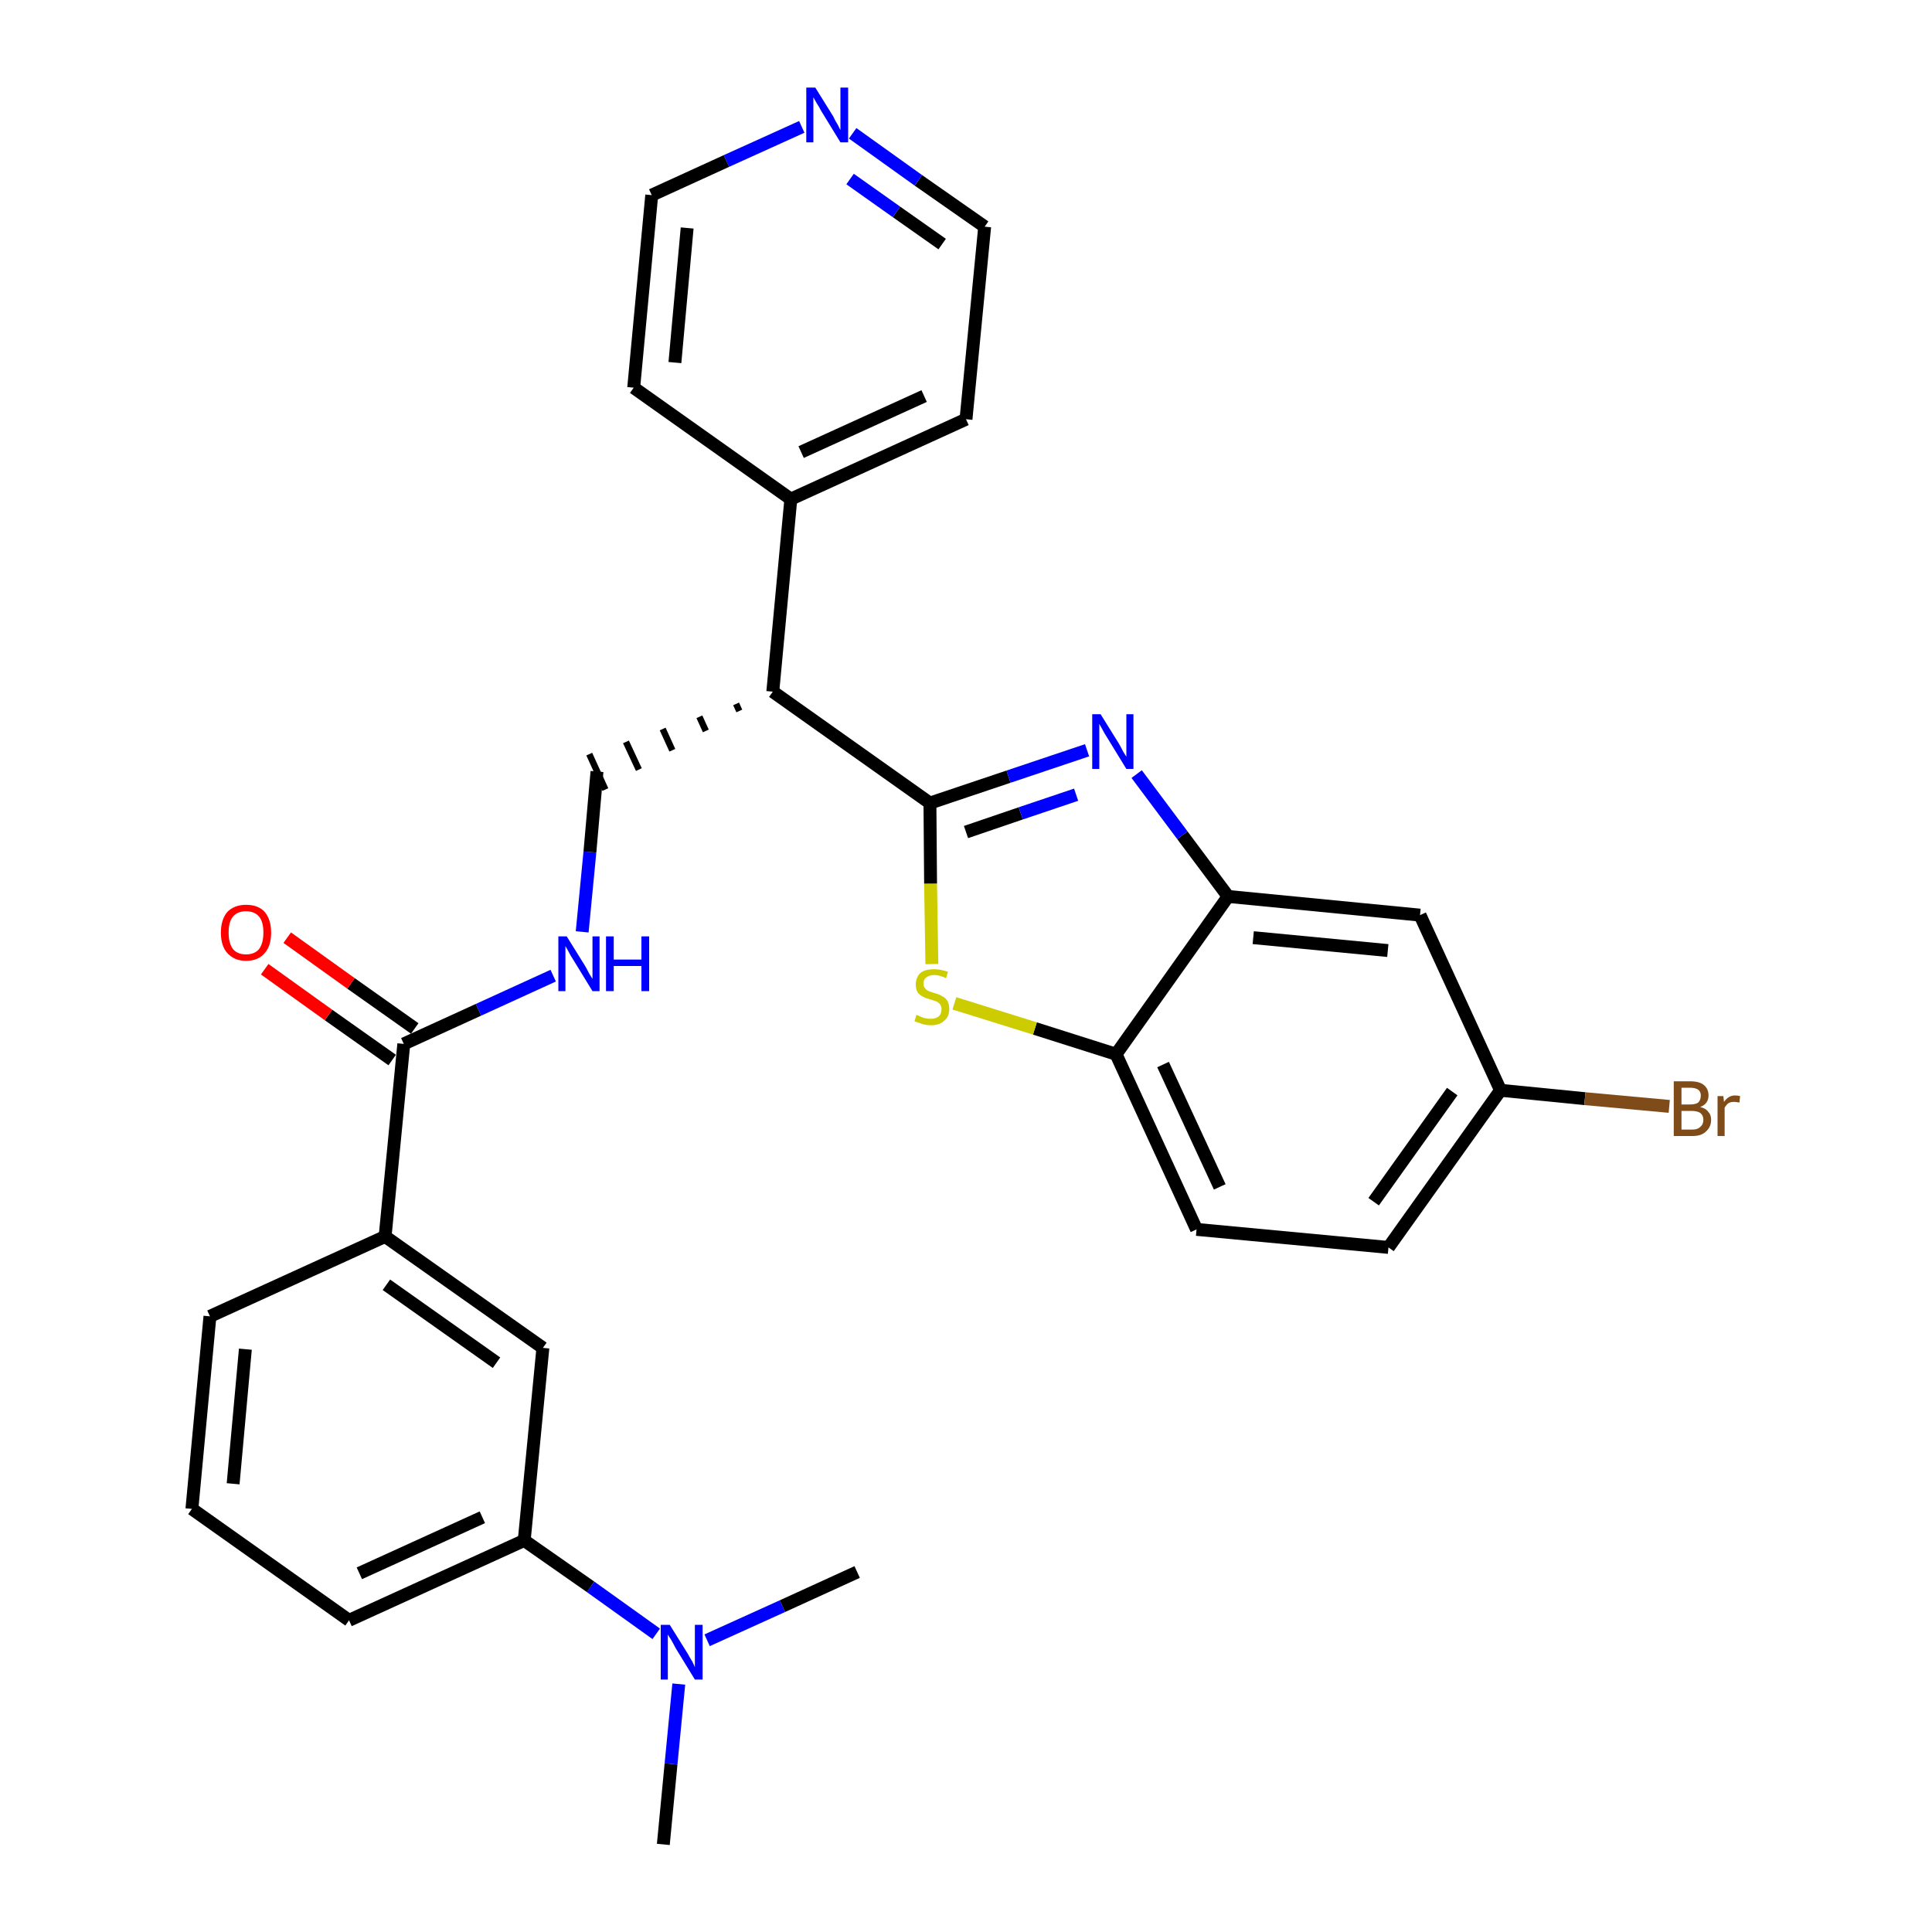 <?xml version='1.0' encoding='iso-8859-1'?>
<svg version='1.1' baseProfile='full'
              xmlns='http://www.w3.org/2000/svg'
                      xmlns:rdkit='http://www.rdkit.org/xml'
                      xmlns:xlink='http://www.w3.org/1999/xlink'
                  xml:space='preserve'
width='300px' height='300px' viewBox='0 0 300 300'>
<!-- END OF HEADER -->
<path class='bond-0 atom-0 atom-1' d='M 103.0,286.4 L 104.2,273.9' style='fill:none;fill-rule:evenodd;stroke:#000000;stroke-width:2.0px;stroke-linecap:butt;stroke-linejoin:miter;stroke-opacity:1' />
<path class='bond-0 atom-0 atom-1' d='M 104.2,273.9 L 105.4,261.5' style='fill:none;fill-rule:evenodd;stroke:#0000FF;stroke-width:2.0px;stroke-linecap:butt;stroke-linejoin:miter;stroke-opacity:1' />
<path class='bond-1 atom-1 atom-2' d='M 109.8,254.7 L 121.5,249.4' style='fill:none;fill-rule:evenodd;stroke:#0000FF;stroke-width:2.0px;stroke-linecap:butt;stroke-linejoin:miter;stroke-opacity:1' />
<path class='bond-1 atom-1 atom-2' d='M 121.5,249.4 L 133.1,244.1' style='fill:none;fill-rule:evenodd;stroke:#000000;stroke-width:2.0px;stroke-linecap:butt;stroke-linejoin:miter;stroke-opacity:1' />
<path class='bond-2 atom-1 atom-3' d='M 101.9,253.7 L 91.7,246.4' style='fill:none;fill-rule:evenodd;stroke:#0000FF;stroke-width:2.0px;stroke-linecap:butt;stroke-linejoin:miter;stroke-opacity:1' />
<path class='bond-2 atom-1 atom-3' d='M 91.7,246.4 L 81.4,239.2' style='fill:none;fill-rule:evenodd;stroke:#000000;stroke-width:2.0px;stroke-linecap:butt;stroke-linejoin:miter;stroke-opacity:1' />
<path class='bond-3 atom-3 atom-4' d='M 81.4,239.2 L 54.2,251.6' style='fill:none;fill-rule:evenodd;stroke:#000000;stroke-width:2.0px;stroke-linecap:butt;stroke-linejoin:miter;stroke-opacity:1' />
<path class='bond-3 atom-3 atom-4' d='M 74.9,235.6 L 55.8,244.3' style='fill:none;fill-rule:evenodd;stroke:#000000;stroke-width:2.0px;stroke-linecap:butt;stroke-linejoin:miter;stroke-opacity:1' />
<path class='bond-29 atom-29 atom-3' d='M 84.3,209.3 L 81.4,239.2' style='fill:none;fill-rule:evenodd;stroke:#000000;stroke-width:2.0px;stroke-linecap:butt;stroke-linejoin:miter;stroke-opacity:1' />
<path class='bond-4 atom-4 atom-5' d='M 54.2,251.6 L 29.8,234.3' style='fill:none;fill-rule:evenodd;stroke:#000000;stroke-width:2.0px;stroke-linecap:butt;stroke-linejoin:miter;stroke-opacity:1' />
<path class='bond-5 atom-5 atom-6' d='M 29.8,234.3 L 32.6,204.4' style='fill:none;fill-rule:evenodd;stroke:#000000;stroke-width:2.0px;stroke-linecap:butt;stroke-linejoin:miter;stroke-opacity:1' />
<path class='bond-5 atom-5 atom-6' d='M 36.2,230.4 L 38.1,209.5' style='fill:none;fill-rule:evenodd;stroke:#000000;stroke-width:2.0px;stroke-linecap:butt;stroke-linejoin:miter;stroke-opacity:1' />
<path class='bond-6 atom-6 atom-7' d='M 32.6,204.4 L 59.8,192.0' style='fill:none;fill-rule:evenodd;stroke:#000000;stroke-width:2.0px;stroke-linecap:butt;stroke-linejoin:miter;stroke-opacity:1' />
<path class='bond-7 atom-7 atom-8' d='M 59.8,192.0 L 62.7,162.1' style='fill:none;fill-rule:evenodd;stroke:#000000;stroke-width:2.0px;stroke-linecap:butt;stroke-linejoin:miter;stroke-opacity:1' />
<path class='bond-28 atom-7 atom-29' d='M 59.8,192.0 L 84.3,209.3' style='fill:none;fill-rule:evenodd;stroke:#000000;stroke-width:2.0px;stroke-linecap:butt;stroke-linejoin:miter;stroke-opacity:1' />
<path class='bond-28 atom-7 atom-29' d='M 60.0,199.5 L 77.1,211.6' style='fill:none;fill-rule:evenodd;stroke:#000000;stroke-width:2.0px;stroke-linecap:butt;stroke-linejoin:miter;stroke-opacity:1' />
<path class='bond-8 atom-8 atom-9' d='M 64.4,159.7 L 54.5,152.7' style='fill:none;fill-rule:evenodd;stroke:#000000;stroke-width:2.0px;stroke-linecap:butt;stroke-linejoin:miter;stroke-opacity:1' />
<path class='bond-8 atom-8 atom-9' d='M 54.5,152.7 L 44.6,145.6' style='fill:none;fill-rule:evenodd;stroke:#FF0000;stroke-width:2.0px;stroke-linecap:butt;stroke-linejoin:miter;stroke-opacity:1' />
<path class='bond-8 atom-8 atom-9' d='M 60.9,164.6 L 51.0,157.6' style='fill:none;fill-rule:evenodd;stroke:#000000;stroke-width:2.0px;stroke-linecap:butt;stroke-linejoin:miter;stroke-opacity:1' />
<path class='bond-8 atom-8 atom-9' d='M 51.0,157.6 L 41.1,150.5' style='fill:none;fill-rule:evenodd;stroke:#FF0000;stroke-width:2.0px;stroke-linecap:butt;stroke-linejoin:miter;stroke-opacity:1' />
<path class='bond-9 atom-8 atom-10' d='M 62.7,162.1 L 74.3,156.8' style='fill:none;fill-rule:evenodd;stroke:#000000;stroke-width:2.0px;stroke-linecap:butt;stroke-linejoin:miter;stroke-opacity:1' />
<path class='bond-9 atom-8 atom-10' d='M 74.3,156.8 L 85.9,151.5' style='fill:none;fill-rule:evenodd;stroke:#0000FF;stroke-width:2.0px;stroke-linecap:butt;stroke-linejoin:miter;stroke-opacity:1' />
<path class='bond-10 atom-10 atom-11' d='M 90.4,144.7 L 91.6,132.3' style='fill:none;fill-rule:evenodd;stroke:#0000FF;stroke-width:2.0px;stroke-linecap:butt;stroke-linejoin:miter;stroke-opacity:1' />
<path class='bond-10 atom-10 atom-11' d='M 91.6,132.3 L 92.7,119.8' style='fill:none;fill-rule:evenodd;stroke:#000000;stroke-width:2.0px;stroke-linecap:butt;stroke-linejoin:miter;stroke-opacity:1' />
<path class='bond-11 atom-12 atom-11' d='M 114.3,109.3 L 114.8,110.4' style='fill:none;fill-rule:evenodd;stroke:#000000;stroke-width:1.0px;stroke-linecap:butt;stroke-linejoin:miter;stroke-opacity:1' />
<path class='bond-11 atom-12 atom-11' d='M 108.6,111.3 L 109.6,113.5' style='fill:none;fill-rule:evenodd;stroke:#000000;stroke-width:1.0px;stroke-linecap:butt;stroke-linejoin:miter;stroke-opacity:1' />
<path class='bond-11 atom-12 atom-11' d='M 102.9,113.2 L 104.4,116.5' style='fill:none;fill-rule:evenodd;stroke:#000000;stroke-width:1.0px;stroke-linecap:butt;stroke-linejoin:miter;stroke-opacity:1' />
<path class='bond-11 atom-12 atom-11' d='M 97.2,115.2 L 99.2,119.5' style='fill:none;fill-rule:evenodd;stroke:#000000;stroke-width:1.0px;stroke-linecap:butt;stroke-linejoin:miter;stroke-opacity:1' />
<path class='bond-11 atom-12 atom-11' d='M 91.5,117.1 L 94.0,122.6' style='fill:none;fill-rule:evenodd;stroke:#000000;stroke-width:1.0px;stroke-linecap:butt;stroke-linejoin:miter;stroke-opacity:1' />
<path class='bond-12 atom-12 atom-13' d='M 120.0,107.4 L 122.8,77.5' style='fill:none;fill-rule:evenodd;stroke:#000000;stroke-width:2.0px;stroke-linecap:butt;stroke-linejoin:miter;stroke-opacity:1' />
<path class='bond-18 atom-12 atom-19' d='M 120.0,107.4 L 144.4,124.7' style='fill:none;fill-rule:evenodd;stroke:#000000;stroke-width:2.0px;stroke-linecap:butt;stroke-linejoin:miter;stroke-opacity:1' />
<path class='bond-13 atom-13 atom-14' d='M 122.8,77.5 L 150.0,65.1' style='fill:none;fill-rule:evenodd;stroke:#000000;stroke-width:2.0px;stroke-linecap:butt;stroke-linejoin:miter;stroke-opacity:1' />
<path class='bond-13 atom-13 atom-14' d='M 124.4,70.2 L 143.5,61.5' style='fill:none;fill-rule:evenodd;stroke:#000000;stroke-width:2.0px;stroke-linecap:butt;stroke-linejoin:miter;stroke-opacity:1' />
<path class='bond-30 atom-18 atom-13' d='M 98.4,60.2 L 122.8,77.5' style='fill:none;fill-rule:evenodd;stroke:#000000;stroke-width:2.0px;stroke-linecap:butt;stroke-linejoin:miter;stroke-opacity:1' />
<path class='bond-14 atom-14 atom-15' d='M 150.0,65.1 L 152.9,35.2' style='fill:none;fill-rule:evenodd;stroke:#000000;stroke-width:2.0px;stroke-linecap:butt;stroke-linejoin:miter;stroke-opacity:1' />
<path class='bond-15 atom-15 atom-16' d='M 152.9,35.2 L 142.6,28.0' style='fill:none;fill-rule:evenodd;stroke:#000000;stroke-width:2.0px;stroke-linecap:butt;stroke-linejoin:miter;stroke-opacity:1' />
<path class='bond-15 atom-15 atom-16' d='M 142.6,28.0 L 132.4,20.7' style='fill:none;fill-rule:evenodd;stroke:#0000FF;stroke-width:2.0px;stroke-linecap:butt;stroke-linejoin:miter;stroke-opacity:1' />
<path class='bond-15 atom-15 atom-16' d='M 146.3,37.9 L 139.2,32.9' style='fill:none;fill-rule:evenodd;stroke:#000000;stroke-width:2.0px;stroke-linecap:butt;stroke-linejoin:miter;stroke-opacity:1' />
<path class='bond-15 atom-15 atom-16' d='M 139.2,32.9 L 132.0,27.8' style='fill:none;fill-rule:evenodd;stroke:#0000FF;stroke-width:2.0px;stroke-linecap:butt;stroke-linejoin:miter;stroke-opacity:1' />
<path class='bond-16 atom-16 atom-17' d='M 124.5,19.7 L 112.8,25.0' style='fill:none;fill-rule:evenodd;stroke:#0000FF;stroke-width:2.0px;stroke-linecap:butt;stroke-linejoin:miter;stroke-opacity:1' />
<path class='bond-16 atom-16 atom-17' d='M 112.8,25.0 L 101.2,30.3' style='fill:none;fill-rule:evenodd;stroke:#000000;stroke-width:2.0px;stroke-linecap:butt;stroke-linejoin:miter;stroke-opacity:1' />
<path class='bond-17 atom-17 atom-18' d='M 101.2,30.3 L 98.4,60.2' style='fill:none;fill-rule:evenodd;stroke:#000000;stroke-width:2.0px;stroke-linecap:butt;stroke-linejoin:miter;stroke-opacity:1' />
<path class='bond-17 atom-17 atom-18' d='M 106.7,35.4 L 104.8,56.3' style='fill:none;fill-rule:evenodd;stroke:#000000;stroke-width:2.0px;stroke-linecap:butt;stroke-linejoin:miter;stroke-opacity:1' />
<path class='bond-19 atom-19 atom-20' d='M 144.4,124.7 L 156.6,120.6' style='fill:none;fill-rule:evenodd;stroke:#000000;stroke-width:2.0px;stroke-linecap:butt;stroke-linejoin:miter;stroke-opacity:1' />
<path class='bond-19 atom-19 atom-20' d='M 156.6,120.6 L 168.8,116.5' style='fill:none;fill-rule:evenodd;stroke:#0000FF;stroke-width:2.0px;stroke-linecap:butt;stroke-linejoin:miter;stroke-opacity:1' />
<path class='bond-19 atom-19 atom-20' d='M 150.0,129.2 L 158.5,126.3' style='fill:none;fill-rule:evenodd;stroke:#000000;stroke-width:2.0px;stroke-linecap:butt;stroke-linejoin:miter;stroke-opacity:1' />
<path class='bond-19 atom-19 atom-20' d='M 158.5,126.3 L 167.1,123.4' style='fill:none;fill-rule:evenodd;stroke:#0000FF;stroke-width:2.0px;stroke-linecap:butt;stroke-linejoin:miter;stroke-opacity:1' />
<path class='bond-31 atom-28 atom-19' d='M 144.7,149.7 L 144.5,137.2' style='fill:none;fill-rule:evenodd;stroke:#CCCC00;stroke-width:2.0px;stroke-linecap:butt;stroke-linejoin:miter;stroke-opacity:1' />
<path class='bond-31 atom-28 atom-19' d='M 144.5,137.2 L 144.4,124.7' style='fill:none;fill-rule:evenodd;stroke:#000000;stroke-width:2.0px;stroke-linecap:butt;stroke-linejoin:miter;stroke-opacity:1' />
<path class='bond-20 atom-20 atom-21' d='M 176.5,120.2 L 183.6,129.7' style='fill:none;fill-rule:evenodd;stroke:#0000FF;stroke-width:2.0px;stroke-linecap:butt;stroke-linejoin:miter;stroke-opacity:1' />
<path class='bond-20 atom-20 atom-21' d='M 183.6,129.7 L 190.7,139.2' style='fill:none;fill-rule:evenodd;stroke:#000000;stroke-width:2.0px;stroke-linecap:butt;stroke-linejoin:miter;stroke-opacity:1' />
<path class='bond-21 atom-21 atom-22' d='M 190.7,139.2 L 220.5,142.1' style='fill:none;fill-rule:evenodd;stroke:#000000;stroke-width:2.0px;stroke-linecap:butt;stroke-linejoin:miter;stroke-opacity:1' />
<path class='bond-21 atom-21 atom-22' d='M 194.6,145.6 L 215.5,147.6' style='fill:none;fill-rule:evenodd;stroke:#000000;stroke-width:2.0px;stroke-linecap:butt;stroke-linejoin:miter;stroke-opacity:1' />
<path class='bond-32 atom-27 atom-21' d='M 173.3,163.7 L 190.7,139.2' style='fill:none;fill-rule:evenodd;stroke:#000000;stroke-width:2.0px;stroke-linecap:butt;stroke-linejoin:miter;stroke-opacity:1' />
<path class='bond-22 atom-22 atom-23' d='M 220.5,142.1 L 233.0,169.3' style='fill:none;fill-rule:evenodd;stroke:#000000;stroke-width:2.0px;stroke-linecap:butt;stroke-linejoin:miter;stroke-opacity:1' />
<path class='bond-23 atom-23 atom-24' d='M 233.0,169.3 L 246.1,170.6' style='fill:none;fill-rule:evenodd;stroke:#000000;stroke-width:2.0px;stroke-linecap:butt;stroke-linejoin:miter;stroke-opacity:1' />
<path class='bond-23 atom-23 atom-24' d='M 246.1,170.6 L 259.2,171.8' style='fill:none;fill-rule:evenodd;stroke:#7F4C19;stroke-width:2.0px;stroke-linecap:butt;stroke-linejoin:miter;stroke-opacity:1' />
<path class='bond-24 atom-23 atom-25' d='M 233.0,169.3 L 215.6,193.7' style='fill:none;fill-rule:evenodd;stroke:#000000;stroke-width:2.0px;stroke-linecap:butt;stroke-linejoin:miter;stroke-opacity:1' />
<path class='bond-24 atom-23 atom-25' d='M 225.5,169.5 L 213.3,186.6' style='fill:none;fill-rule:evenodd;stroke:#000000;stroke-width:2.0px;stroke-linecap:butt;stroke-linejoin:miter;stroke-opacity:1' />
<path class='bond-25 atom-25 atom-26' d='M 215.6,193.7 L 185.8,190.9' style='fill:none;fill-rule:evenodd;stroke:#000000;stroke-width:2.0px;stroke-linecap:butt;stroke-linejoin:miter;stroke-opacity:1' />
<path class='bond-26 atom-26 atom-27' d='M 185.8,190.9 L 173.3,163.7' style='fill:none;fill-rule:evenodd;stroke:#000000;stroke-width:2.0px;stroke-linecap:butt;stroke-linejoin:miter;stroke-opacity:1' />
<path class='bond-26 atom-26 atom-27' d='M 189.4,184.3 L 180.6,165.3' style='fill:none;fill-rule:evenodd;stroke:#000000;stroke-width:2.0px;stroke-linecap:butt;stroke-linejoin:miter;stroke-opacity:1' />
<path class='bond-27 atom-27 atom-28' d='M 173.3,163.7 L 160.7,159.7' style='fill:none;fill-rule:evenodd;stroke:#000000;stroke-width:2.0px;stroke-linecap:butt;stroke-linejoin:miter;stroke-opacity:1' />
<path class='bond-27 atom-27 atom-28' d='M 160.7,159.7 L 148.2,155.8' style='fill:none;fill-rule:evenodd;stroke:#CCCC00;stroke-width:2.0px;stroke-linecap:butt;stroke-linejoin:miter;stroke-opacity:1' />
<path  class='atom-1' d='M 104.0 252.3
L 106.8 256.8
Q 107.0 257.2, 107.5 258.0
Q 107.9 258.8, 107.9 258.9
L 107.9 252.3
L 109.1 252.3
L 109.1 260.8
L 107.9 260.8
L 104.9 255.9
Q 104.6 255.3, 104.2 254.6
Q 103.8 254.0, 103.7 253.8
L 103.7 260.8
L 102.6 260.8
L 102.6 252.3
L 104.0 252.3
' fill='#0000FF'/>
<path  class='atom-9' d='M 34.3 144.8
Q 34.3 142.8, 35.3 141.6
Q 36.4 140.5, 38.2 140.5
Q 40.1 140.5, 41.1 141.6
Q 42.1 142.8, 42.1 144.8
Q 42.1 146.9, 41.1 148.0
Q 40.1 149.2, 38.2 149.2
Q 36.4 149.2, 35.3 148.0
Q 34.3 146.9, 34.3 144.8
M 38.2 148.2
Q 39.5 148.2, 40.2 147.4
Q 40.9 146.5, 40.9 144.8
Q 40.9 143.1, 40.2 142.3
Q 39.5 141.5, 38.2 141.5
Q 36.9 141.5, 36.2 142.3
Q 35.5 143.1, 35.5 144.8
Q 35.5 146.5, 36.2 147.4
Q 36.9 148.2, 38.2 148.2
' fill='#FF0000'/>
<path  class='atom-10' d='M 88.0 145.4
L 90.8 149.9
Q 91.1 150.4, 91.5 151.2
Q 92.0 152.0, 92.0 152.0
L 92.0 145.4
L 93.1 145.4
L 93.1 153.9
L 92.0 153.9
L 89.0 149.0
Q 88.6 148.4, 88.3 147.8
Q 87.9 147.1, 87.8 146.9
L 87.8 153.9
L 86.7 153.9
L 86.7 145.4
L 88.0 145.4
' fill='#0000FF'/>
<path  class='atom-10' d='M 94.1 145.4
L 95.3 145.4
L 95.3 149.0
L 99.6 149.0
L 99.6 145.4
L 100.8 145.4
L 100.8 153.9
L 99.6 153.9
L 99.6 150.0
L 95.3 150.0
L 95.3 153.9
L 94.1 153.9
L 94.1 145.4
' fill='#0000FF'/>
<path  class='atom-16' d='M 126.6 13.6
L 129.4 18.1
Q 129.6 18.6, 130.1 19.4
Q 130.5 20.2, 130.5 20.2
L 130.5 13.6
L 131.7 13.6
L 131.7 22.1
L 130.5 22.1
L 127.5 17.2
Q 127.2 16.6, 126.8 16.0
Q 126.4 15.3, 126.3 15.1
L 126.3 22.1
L 125.2 22.1
L 125.2 13.6
L 126.6 13.6
' fill='#0000FF'/>
<path  class='atom-20' d='M 170.9 110.9
L 173.7 115.4
Q 174.0 115.9, 174.4 116.7
Q 174.9 117.5, 174.9 117.5
L 174.9 110.9
L 176.0 110.9
L 176.0 119.4
L 174.9 119.4
L 171.9 114.5
Q 171.5 113.9, 171.2 113.3
Q 170.8 112.6, 170.7 112.4
L 170.7 119.4
L 169.6 119.4
L 169.6 110.9
L 170.9 110.9
' fill='#0000FF'/>
<path  class='atom-24' d='M 264.0 171.9
Q 264.9 172.1, 265.3 172.7
Q 265.7 173.1, 265.7 173.9
Q 265.7 175.0, 264.9 175.7
Q 264.2 176.4, 262.8 176.4
L 259.9 176.4
L 259.9 167.9
L 262.4 167.9
Q 263.9 167.9, 264.6 168.5
Q 265.3 169.1, 265.3 170.1
Q 265.3 171.4, 264.0 171.9
M 261.1 168.9
L 261.1 171.5
L 262.4 171.5
Q 263.3 171.5, 263.7 171.2
Q 264.1 170.8, 264.1 170.1
Q 264.1 168.9, 262.4 168.9
L 261.1 168.9
M 262.8 175.4
Q 263.6 175.4, 264.0 175.0
Q 264.5 174.6, 264.5 173.9
Q 264.5 173.2, 264.0 172.8
Q 263.5 172.5, 262.6 172.5
L 261.1 172.5
L 261.1 175.4
L 262.8 175.4
' fill='#7F4C19'/>
<path  class='atom-24' d='M 267.6 170.2
L 267.7 171.1
Q 268.4 170.1, 269.4 170.1
Q 269.8 170.1, 270.2 170.2
L 270.1 171.2
Q 269.5 171.1, 269.3 171.1
Q 268.7 171.1, 268.4 171.3
Q 268.1 171.5, 267.8 172.0
L 267.8 176.4
L 266.7 176.4
L 266.7 170.2
L 267.6 170.2
' fill='#7F4C19'/>
<path  class='atom-28' d='M 142.3 157.6
Q 142.4 157.6, 142.8 157.8
Q 143.2 158.0, 143.6 158.1
Q 144.1 158.2, 144.5 158.2
Q 145.3 158.2, 145.8 157.8
Q 146.2 157.4, 146.2 156.7
Q 146.2 156.3, 146.0 156.0
Q 145.8 155.7, 145.4 155.5
Q 145.1 155.4, 144.5 155.2
Q 143.7 155.0, 143.2 154.7
Q 142.8 154.5, 142.5 154.1
Q 142.2 153.6, 142.2 152.9
Q 142.2 151.8, 142.9 151.1
Q 143.6 150.5, 145.1 150.5
Q 146.0 150.5, 147.2 150.9
L 146.9 151.9
Q 145.9 151.4, 145.1 151.4
Q 144.3 151.4, 143.8 151.8
Q 143.4 152.1, 143.4 152.7
Q 143.4 153.2, 143.6 153.4
Q 143.8 153.7, 144.2 153.9
Q 144.5 154.0, 145.1 154.2
Q 145.9 154.4, 146.3 154.7
Q 146.8 154.9, 147.1 155.4
Q 147.4 155.9, 147.4 156.7
Q 147.4 157.9, 146.6 158.5
Q 145.9 159.2, 144.6 159.2
Q 143.8 159.2, 143.2 159.0
Q 142.7 158.8, 142.0 158.6
L 142.3 157.6
' fill='#CCCC00'/>
</svg>
